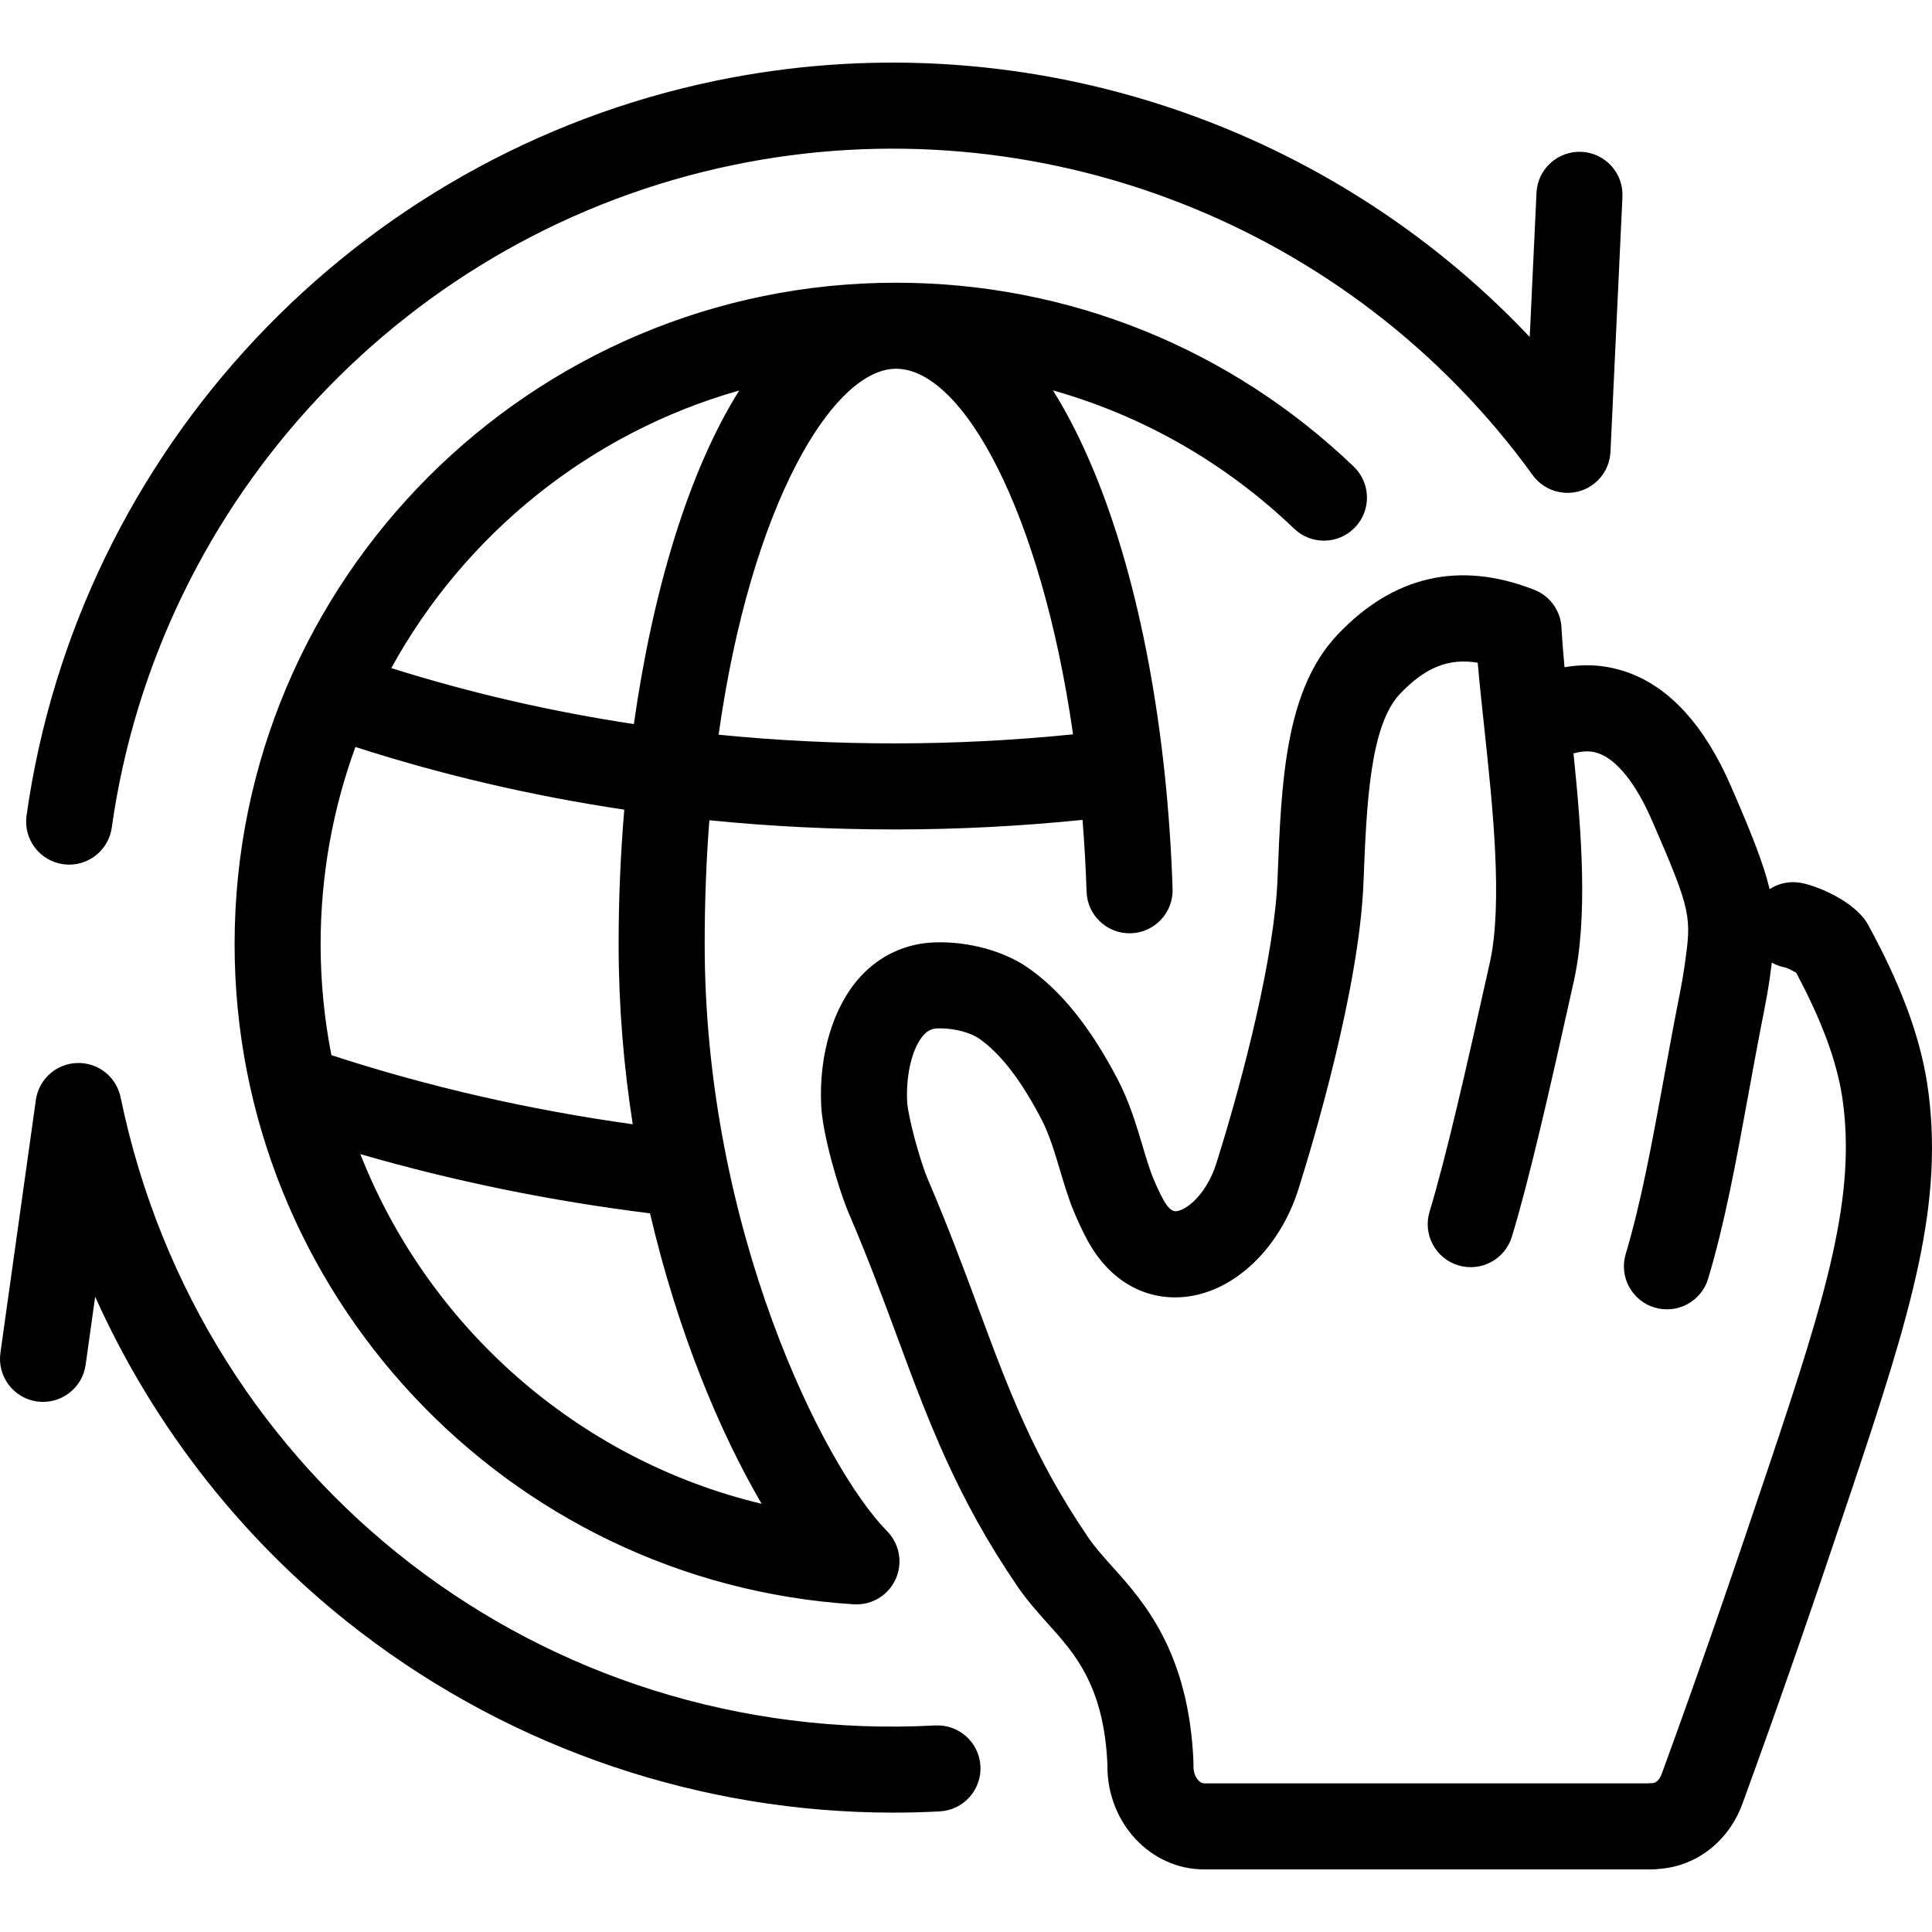 <svg width="66" height="66" viewBox="0 0 66 66" fill="none" xmlns="http://www.w3.org/2000/svg">
<g clip-path="url(#clip0_123_1229)">
<path d="M0.907 27.862C2.662 15.395 12.128 5.306 24.462 2.756C34.683 0.643 45.206 4.049 52.258 11.511L52.489 6.586C52.527 5.775 53.213 5.151 54.026 5.187C54.837 5.225 55.463 5.913 55.425 6.724L55.017 15.423C55.016 15.447 55.014 15.472 55.012 15.496C54.995 15.698 54.936 15.889 54.846 16.058C54.751 16.238 54.617 16.4 54.446 16.531C54.334 16.618 54.209 16.688 54.076 16.74C54.076 16.74 54.075 16.74 54.075 16.74C54.074 16.74 54.074 16.741 54.073 16.741C54.072 16.741 54.072 16.741 54.071 16.741C54.071 16.741 54.07 16.742 54.069 16.742C54.069 16.742 54.068 16.742 54.067 16.743C54.067 16.743 54.066 16.743 54.066 16.743C54.063 16.744 54.06 16.745 54.058 16.746C54.057 16.747 54.055 16.747 54.054 16.748C54.054 16.748 54.054 16.748 54.054 16.748C54.052 16.748 54.051 16.749 54.05 16.749H54.05C53.845 16.823 53.63 16.85 53.419 16.831C53.216 16.814 53.025 16.755 52.855 16.664C52.681 16.571 52.523 16.441 52.394 16.277C52.379 16.258 52.364 16.238 52.35 16.218C46.136 7.646 35.424 3.492 25.057 5.635C13.936 7.934 5.401 17.031 3.818 28.272C3.715 29.006 3.086 29.537 2.365 29.537C2.296 29.537 2.227 29.532 2.158 29.523C1.354 29.409 0.794 28.666 0.907 27.862ZM44.21 18.061C41.858 15.807 39.033 14.2 35.97 13.336C36.459 14.113 36.938 15.045 37.396 16.159C38.934 19.901 39.879 24.946 40.057 30.365C40.084 31.176 39.447 31.855 38.636 31.882C37.826 31.91 37.145 31.272 37.119 30.461C37.091 29.622 37.045 28.804 36.981 28.008C34.86 28.225 32.706 28.335 30.559 28.335C28.423 28.335 26.313 28.23 24.233 28.021C24.129 29.359 24.073 30.772 24.073 32.254C24.073 41.951 28.126 50.092 30.3 52.303C30.308 52.311 30.316 52.318 30.323 52.327C30.324 52.327 30.324 52.327 30.324 52.328L30.325 52.328C30.463 52.474 30.565 52.641 30.632 52.818C30.703 53.005 30.737 53.211 30.725 53.423C30.725 53.424 30.725 53.425 30.725 53.426C30.725 53.426 30.725 53.426 30.725 53.427C30.722 53.462 30.719 53.496 30.715 53.53C30.715 53.531 30.714 53.532 30.714 53.532C30.714 53.533 30.714 53.533 30.714 53.534C30.696 53.672 30.659 53.803 30.605 53.926C30.605 53.926 30.605 53.926 30.605 53.927C30.605 53.927 30.605 53.928 30.604 53.929C30.532 54.095 30.427 54.25 30.29 54.385C30.135 54.538 29.955 54.649 29.763 54.719C29.605 54.777 29.436 54.808 29.259 54.808C29.238 54.808 29.218 54.808 29.197 54.807C29.184 54.806 29.17 54.806 29.157 54.805C17.3 54.051 8.014 44.148 8.014 32.254C8.014 19.794 18.151 9.658 30.611 9.658C30.612 9.658 30.613 9.658 30.614 9.658C36.468 9.658 42.019 11.889 46.245 15.939C46.831 16.501 46.85 17.431 46.289 18.017C45.726 18.603 44.796 18.623 44.21 18.061ZM11.321 36.045C14.608 37.119 18.063 37.911 21.615 38.406C21.309 36.444 21.133 34.38 21.133 32.255C21.133 30.725 21.198 29.182 21.326 27.659C18.177 27.188 15.109 26.474 12.142 25.518C11.373 27.621 10.953 29.889 10.953 32.255C10.953 33.549 11.08 34.817 11.321 36.045ZM22.206 41.449C18.814 41.028 15.496 40.35 12.31 39.426C14.63 45.322 19.724 49.864 26.019 51.372C24.576 48.907 23.143 45.466 22.206 41.449ZM25.252 13.34C20.142 14.789 15.874 18.257 13.367 22.823C16.047 23.668 18.815 24.306 21.654 24.735C22.291 20.239 23.502 16.129 25.252 13.34ZM30.61 12.597C28.466 12.597 25.655 17.214 24.549 25.098C26.524 25.296 28.53 25.395 30.559 25.395C32.597 25.395 34.643 25.291 36.657 25.086C35.576 17.519 32.906 12.597 30.61 12.597ZM31.947 58.944C18.552 59.659 6.856 50.65 4.127 37.518C4.109 37.42 4.081 37.326 4.044 37.235C3.963 37.031 3.838 36.853 3.684 36.709C3.531 36.566 3.346 36.454 3.138 36.386C2.978 36.333 2.808 36.308 2.634 36.314C2.46 36.319 2.291 36.355 2.135 36.418C1.929 36.5 1.749 36.626 1.604 36.782C1.462 36.934 1.351 37.118 1.283 37.324C1.253 37.417 1.231 37.514 1.22 37.613L0.014 46.217C-0.098 47.021 0.462 47.764 1.266 47.877C2.069 47.988 2.813 47.429 2.925 46.625L3.251 44.298C5.271 48.795 8.382 52.751 12.341 55.776C17.566 59.768 23.964 61.922 30.512 61.922C31.041 61.922 31.573 61.908 32.103 61.88C32.914 61.836 33.536 61.144 33.493 60.334C33.45 59.523 32.76 58.902 31.947 58.944ZM63.22 51.002C62.542 53.025 61.941 54.792 61.38 56.405C60.768 58.169 60.143 59.923 59.524 61.618C59.057 62.9 57.955 63.754 56.679 63.844C56.607 63.855 56.532 63.861 56.456 63.861H41.13C39.311 63.861 37.831 62.284 37.831 60.346C37.831 60.321 37.831 60.295 37.831 60.269C37.711 57.598 36.714 56.488 35.833 55.507C35.448 55.078 35.09 54.679 34.759 54.195C32.681 51.151 31.729 48.582 30.627 45.606C30.159 44.342 29.679 43.046 28.992 41.438C28.649 40.635 28.1 38.761 28.053 37.767C27.969 36.014 28.471 34.367 29.395 33.362C30.067 32.632 30.945 32.227 31.934 32.193C33.063 32.155 34.273 32.48 35.094 33.044C36.243 33.834 37.259 35.097 38.199 36.907C38.584 37.649 38.823 38.449 39.034 39.155C39.158 39.569 39.275 39.959 39.396 40.251C39.513 40.533 39.629 40.779 39.741 40.983C39.893 41.259 40.042 41.392 40.18 41.378C40.537 41.343 41.22 40.797 41.553 39.739C42.497 36.745 43.541 32.623 43.642 30.031C43.772 26.711 43.895 23.574 45.696 21.677C47.6 19.67 49.853 19.153 52.392 20.14C52.419 20.151 52.447 20.162 52.474 20.174C53.009 20.412 53.337 20.937 53.345 21.495C53.367 21.89 53.403 22.327 53.447 22.794C54.167 22.668 54.868 22.719 55.545 22.949C57.015 23.449 58.223 24.766 59.135 26.865C59.848 28.503 60.253 29.531 60.453 30.375C60.728 30.195 61.065 30.106 61.417 30.145C62.022 30.212 63.392 30.808 63.811 31.581C64.925 33.62 65.567 35.338 65.831 36.983C66.454 41.062 65.305 44.78 63.22 51.002ZM62.927 37.438C62.729 36.205 62.229 34.859 61.36 33.23C61.245 33.162 61.094 33.086 61.01 33.056C60.836 33.026 60.674 32.967 60.528 32.884C60.508 33.05 60.484 33.225 60.458 33.41C60.412 33.736 60.349 34.101 60.266 34.525C60.071 35.506 59.895 36.467 59.725 37.396C59.314 39.648 58.925 41.775 58.353 43.682C58.119 44.459 57.3 44.9 56.522 44.667C55.745 44.434 55.304 43.614 55.537 42.837C56.062 41.086 56.437 39.037 56.834 36.867C57.006 35.927 57.183 34.955 57.382 33.955C57.454 33.587 57.508 33.274 57.547 33.001C57.785 31.313 57.804 31.175 56.439 28.038C55.887 26.767 55.233 25.948 54.598 25.733C54.49 25.696 54.224 25.605 53.753 25.738C54.032 28.452 54.248 31.341 53.763 33.526C52.939 37.233 52.26 40.228 51.649 42.245C51.413 43.022 50.593 43.461 49.816 43.225C49.039 42.989 48.6 42.169 48.836 41.392C49.416 39.478 50.111 36.408 50.894 32.888C51.347 30.847 50.99 27.517 50.703 24.842C50.62 24.07 50.54 23.326 50.481 22.639C49.484 22.472 48.675 22.809 47.828 23.701C46.789 24.796 46.682 27.516 46.579 30.147C46.438 33.773 44.843 39.082 44.357 40.622C43.716 42.657 42.154 44.136 40.471 44.304C39.112 44.438 37.906 43.745 37.166 42.401C37.002 42.102 36.839 41.758 36.681 41.378C36.502 40.947 36.364 40.486 36.218 39.998C36.036 39.388 35.847 38.757 35.59 38.261C34.878 36.891 34.172 35.977 33.43 35.468C33.184 35.299 32.652 35.13 32.12 35.13C32.092 35.13 32.064 35.13 32.036 35.131C31.836 35.138 31.697 35.203 31.558 35.353C31.173 35.772 30.944 36.686 30.989 37.628C31.012 38.113 31.415 39.626 31.696 40.285C32.41 41.958 32.925 43.348 33.38 44.574C34.461 47.495 35.312 49.792 37.187 52.537C37.408 52.861 37.69 53.175 38.016 53.539C39.054 54.695 40.618 56.435 40.771 60.2C40.773 60.238 40.773 60.277 40.771 60.316L40.77 60.347C40.77 60.698 40.983 60.922 41.13 60.922H56.293C56.346 60.916 56.401 60.913 56.456 60.913C56.551 60.913 56.687 60.818 56.762 60.611C57.377 58.929 57.996 57.19 58.603 55.441C59.16 53.838 59.758 52.081 60.433 50.069C62.373 44.277 63.446 40.835 62.927 37.438Z" fill="black"/>
</g>
<defs>
<clipPath id="clip0_123_1229">
<rect width="66" height="66" fill="white"/>
</clipPath>
</defs>
</svg>
